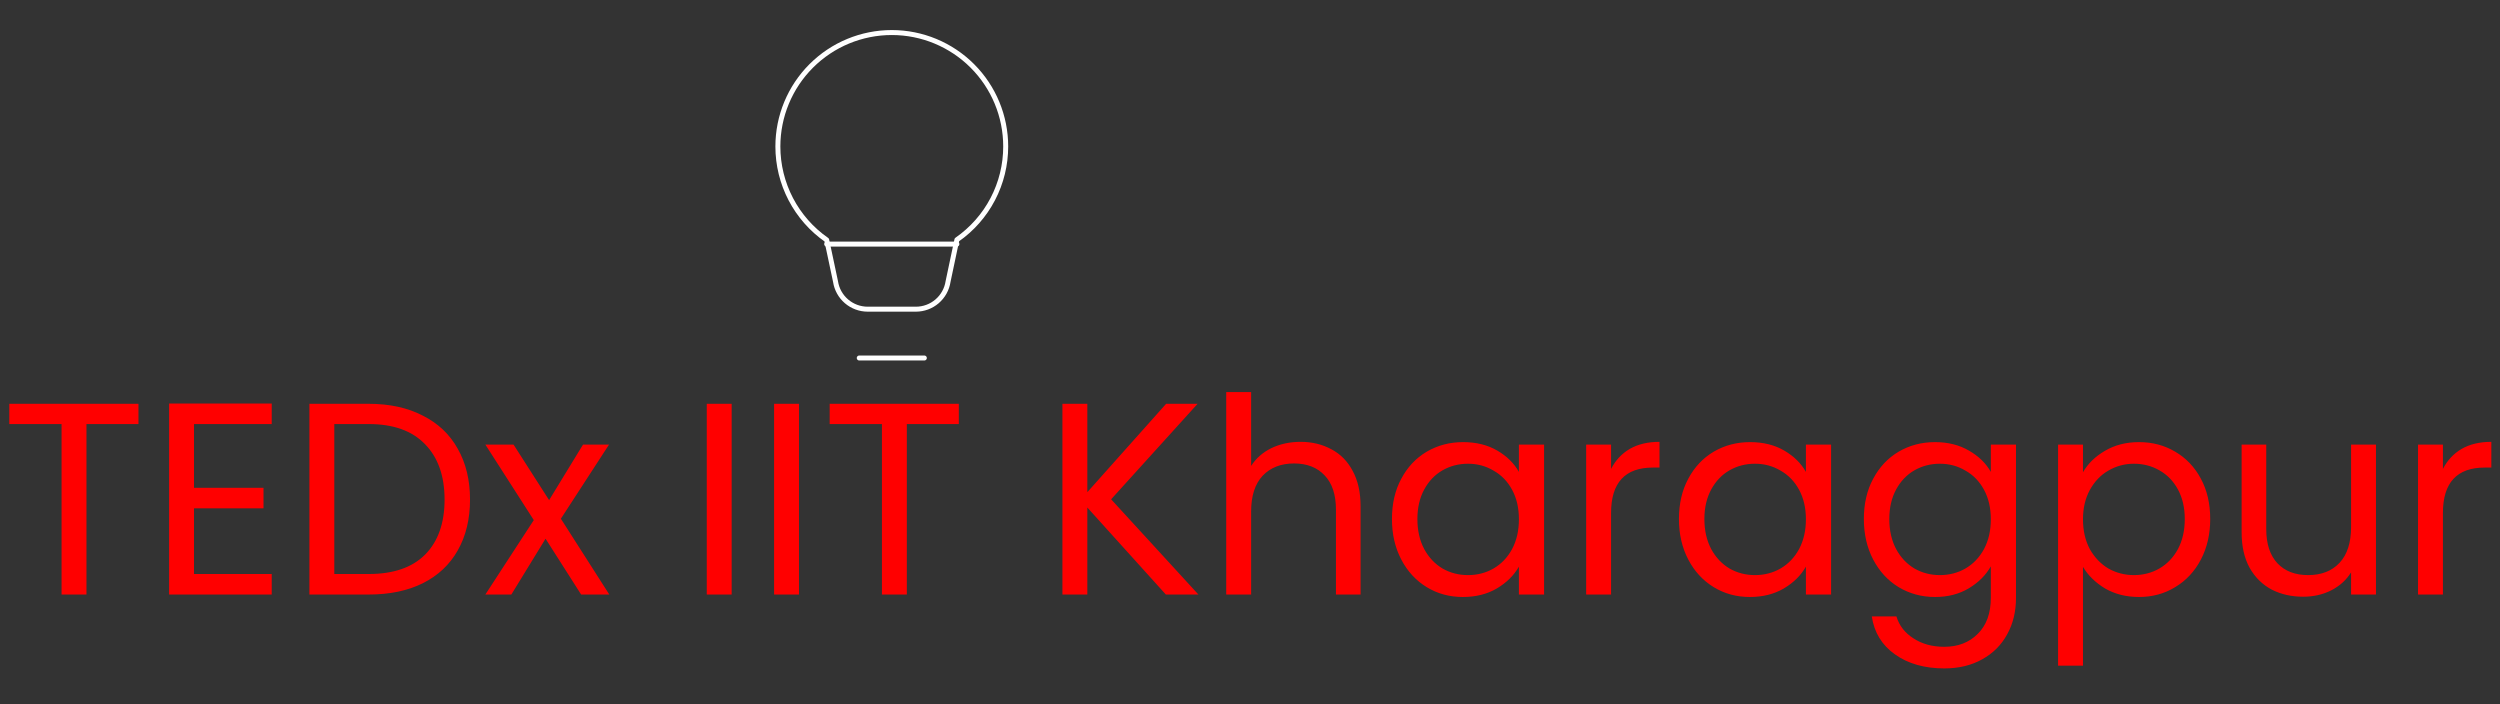 <svg width="1005" height="283" viewBox="0 0 1005 283" fill="none" xmlns="http://www.w3.org/2000/svg">
<rect x="0" y="0" width="1005" height="283" fill="#333333" stroke="none"/>
<path d="M55.66 162.33V170.47H34.76V239H24.75V170.47H3.74V162.33H55.66ZM77.992 170.47V196.1H105.932V204.35H77.992V230.75H109.232V239H67.982V162.22H109.232V170.47H77.992ZM148.248 162.33C156.608 162.33 163.832 163.907 169.918 167.06C176.078 170.14 180.772 174.577 183.998 180.37C187.298 186.163 188.948 192.983 188.948 200.83C188.948 208.677 187.298 215.497 183.998 221.29C180.772 227.01 176.078 231.41 169.918 234.49C163.832 237.497 156.608 239 148.248 239H124.378V162.33H148.248ZM148.248 230.75C158.148 230.75 165.702 228.147 170.908 222.94C176.115 217.66 178.718 210.29 178.718 200.83C178.718 191.297 176.078 183.853 170.798 178.5C165.592 173.147 158.075 170.47 148.248 170.47H134.388V230.75H148.248ZM233.612 239L219.312 216.56L205.562 239H195.112L214.582 209.08L195.112 178.72H206.442L220.742 201.05L234.382 178.72H244.832L225.472 208.53L244.942 239H233.612ZM294.125 162.33V239H284.115V162.33H294.125ZM321.195 162.33V239H311.185V162.33H321.195ZM385.445 162.33V170.47H364.545V239H354.535V170.47H333.525V162.33H385.445ZM468.673 239L437.103 204.02V239H427.093V162.33H437.103V197.86L468.783 162.33H481.433L446.673 200.72L481.763 239H468.673ZM522.863 177.62C527.409 177.62 531.516 178.61 535.183 180.59C538.849 182.497 541.709 185.393 543.763 189.28C545.889 193.167 546.953 197.897 546.953 203.47V239H537.053V204.9C537.053 198.887 535.549 194.303 532.543 191.15C529.536 187.923 525.429 186.31 520.223 186.31C514.943 186.31 510.726 187.96 507.573 191.26C504.493 194.56 502.953 199.363 502.953 205.67V239H492.943V157.6H502.953V187.3C504.933 184.22 507.646 181.837 511.093 180.15C514.613 178.463 518.536 177.62 522.863 177.62ZM559.564 208.64C559.564 202.48 560.811 197.09 563.304 192.47C565.797 187.777 569.207 184.147 573.534 181.58C577.934 179.013 582.811 177.73 588.164 177.73C593.444 177.73 598.027 178.867 601.914 181.14C605.801 183.413 608.697 186.273 610.604 189.72V178.72H620.724V239H610.604V227.78C608.624 231.3 605.654 234.233 601.694 236.58C597.807 238.853 593.261 239.99 588.054 239.99C582.701 239.99 577.861 238.67 573.534 236.03C569.207 233.39 565.797 229.687 563.304 224.92C560.811 220.153 559.564 214.727 559.564 208.64ZM610.604 208.75C610.604 204.203 609.687 200.243 607.854 196.87C606.021 193.497 603.527 190.93 600.374 189.17C597.294 187.337 593.884 186.42 590.144 186.42C586.404 186.42 582.994 187.3 579.914 189.06C576.834 190.82 574.377 193.387 572.544 196.76C570.711 200.133 569.794 204.093 569.794 208.64C569.794 213.26 570.711 217.293 572.544 220.74C574.377 224.113 576.834 226.717 579.914 228.55C582.994 230.31 586.404 231.19 590.144 231.19C593.884 231.19 597.294 230.31 600.374 228.55C603.527 226.717 606.021 224.113 607.854 220.74C609.687 217.293 610.604 213.297 610.604 208.75ZM647.65 188.51C649.41 185.063 651.903 182.387 655.13 180.48C658.43 178.573 662.427 177.62 667.12 177.62V187.96H664.48C653.26 187.96 647.65 194.047 647.65 206.22V239H637.64V178.72H647.65V188.51ZM674.935 208.64C674.935 202.48 676.182 197.09 678.675 192.47C681.168 187.777 684.578 184.147 688.905 181.58C693.305 179.013 698.182 177.73 703.535 177.73C708.815 177.73 713.398 178.867 717.285 181.14C721.172 183.413 724.068 186.273 725.975 189.72V178.72H736.095V239H725.975V227.78C723.995 231.3 721.025 234.233 717.065 236.58C713.178 238.853 708.632 239.99 703.425 239.99C698.072 239.99 693.232 238.67 688.905 236.03C684.578 233.39 681.168 229.687 678.675 224.92C676.182 220.153 674.935 214.727 674.935 208.64ZM725.975 208.75C725.975 204.203 725.058 200.243 723.225 196.87C721.392 193.497 718.898 190.93 715.745 189.17C712.665 187.337 709.255 186.42 705.515 186.42C701.775 186.42 698.365 187.3 695.285 189.06C692.205 190.82 689.748 193.387 687.915 196.76C686.082 200.133 685.165 204.093 685.165 208.64C685.165 213.26 686.082 217.293 687.915 220.74C689.748 224.113 692.205 226.717 695.285 228.55C698.365 230.31 701.775 231.19 705.515 231.19C709.255 231.19 712.665 230.31 715.745 228.55C718.898 226.717 721.392 224.113 723.225 220.74C725.058 217.293 725.975 213.297 725.975 208.75ZM777.871 177.73C783.078 177.73 787.624 178.867 791.511 181.14C795.471 183.413 798.404 186.273 800.311 189.72V178.72H810.431V240.32C810.431 245.82 809.258 250.697 806.911 254.95C804.564 259.277 801.191 262.65 796.791 265.07C792.464 267.49 787.404 268.7 781.611 268.7C773.691 268.7 767.091 266.83 761.811 263.09C756.531 259.35 753.414 254.253 752.461 247.8H762.361C763.461 251.467 765.734 254.4 769.181 256.6C772.628 258.873 776.771 260.01 781.611 260.01C787.111 260.01 791.584 258.287 795.031 254.84C798.551 251.393 800.311 246.553 800.311 240.32V227.67C798.331 231.19 795.398 234.123 791.511 236.47C787.624 238.817 783.078 239.99 777.871 239.99C772.518 239.99 767.641 238.67 763.241 236.03C758.914 233.39 755.504 229.687 753.011 224.92C750.518 220.153 749.271 214.727 749.271 208.64C749.271 202.48 750.518 197.09 753.011 192.47C755.504 187.777 758.914 184.147 763.241 181.58C767.641 179.013 772.518 177.73 777.871 177.73ZM800.311 208.75C800.311 204.203 799.394 200.243 797.561 196.87C795.728 193.497 793.234 190.93 790.081 189.17C787.001 187.337 783.591 186.42 779.851 186.42C776.111 186.42 772.701 187.3 769.621 189.06C766.541 190.82 764.084 193.387 762.251 196.76C760.418 200.133 759.501 204.093 759.501 208.64C759.501 213.26 760.418 217.293 762.251 220.74C764.084 224.113 766.541 226.717 769.621 228.55C772.701 230.31 776.111 231.19 779.851 231.19C783.591 231.19 787.001 230.31 790.081 228.55C793.234 226.717 795.728 224.113 797.561 220.74C799.394 217.293 800.311 213.297 800.311 208.75ZM837.357 189.83C839.337 186.383 842.27 183.523 846.157 181.25C850.117 178.903 854.7 177.73 859.907 177.73C865.26 177.73 870.1 179.013 874.427 181.58C878.827 184.147 882.274 187.777 884.767 192.47C887.26 197.09 888.507 202.48 888.507 208.64C888.507 214.727 887.26 220.153 884.767 224.92C882.274 229.687 878.827 233.39 874.427 236.03C870.1 238.67 865.26 239.99 859.907 239.99C854.774 239.99 850.227 238.853 846.267 236.58C842.38 234.233 839.41 231.337 837.357 227.89V267.6H827.347V178.72H837.357V189.83ZM878.277 208.64C878.277 204.093 877.36 200.133 875.527 196.76C873.694 193.387 871.2 190.82 868.047 189.06C864.967 187.3 861.557 186.42 857.817 186.42C854.15 186.42 850.74 187.337 847.587 189.17C844.507 190.93 842.014 193.533 840.107 196.98C838.274 200.353 837.357 204.277 837.357 208.75C837.357 213.297 838.274 217.293 840.107 220.74C842.014 224.113 844.507 226.717 847.587 228.55C850.74 230.31 854.15 231.19 857.817 231.19C861.557 231.19 864.967 230.31 868.047 228.55C871.2 226.717 873.694 224.113 875.527 220.74C877.36 217.293 878.277 213.26 878.277 208.64ZM955.143 178.72V239H945.133V230.09C943.226 233.17 940.55 235.59 937.103 237.35C933.73 239.037 929.99 239.88 925.883 239.88C921.19 239.88 916.973 238.927 913.233 237.02C909.493 235.04 906.523 232.107 904.323 228.22C902.196 224.333 901.133 219.603 901.133 214.03V178.72H911.033V212.71C911.033 218.65 912.536 223.233 915.543 226.46C918.55 229.613 922.656 231.19 927.863 231.19C933.216 231.19 937.433 229.54 940.513 226.24C943.593 222.94 945.133 218.137 945.133 211.83V178.72H955.143ZM982.054 188.51C983.814 185.063 986.308 182.387 989.534 180.48C992.834 178.573 996.831 177.62 1001.52 177.62V187.96H998.884C987.664 187.96 982.054 194.047 982.054 206.22V239H972.044V178.72H982.054V188.51Z" fill="#FF0000"/>
<path d="M345.417 143.917H371.583H345.417ZM312.708 58.875C312.708 46.73 317.533 35.083 326.12 26.495C334.708 17.908 346.355 13.083 358.5 13.083C370.645 13.083 382.292 17.908 390.88 26.495C399.467 35.083 404.292 46.73 404.292 58.875C404.296 66.248 402.513 73.512 399.095 80.045C395.677 86.578 390.726 92.184 384.667 96.385L381.121 113.171C380.652 116.265 379.089 119.088 376.716 121.128C374.343 123.169 371.318 124.291 368.188 124.292H348.812C345.682 124.291 342.657 123.169 340.284 121.128C337.911 119.088 336.348 116.265 335.879 113.171L332.333 96.457C326.272 92.242 321.321 86.622 317.903 80.077C314.486 73.533 312.703 66.258 312.708 58.875V58.875Z" stroke="white" stroke-width="2" stroke-linecap="round" stroke-linejoin="round"/>
<path d="M332.333 98.125H384.667" stroke="white" stroke-width="2" stroke-linecap="round" stroke-linejoin="round"/>
</svg>

